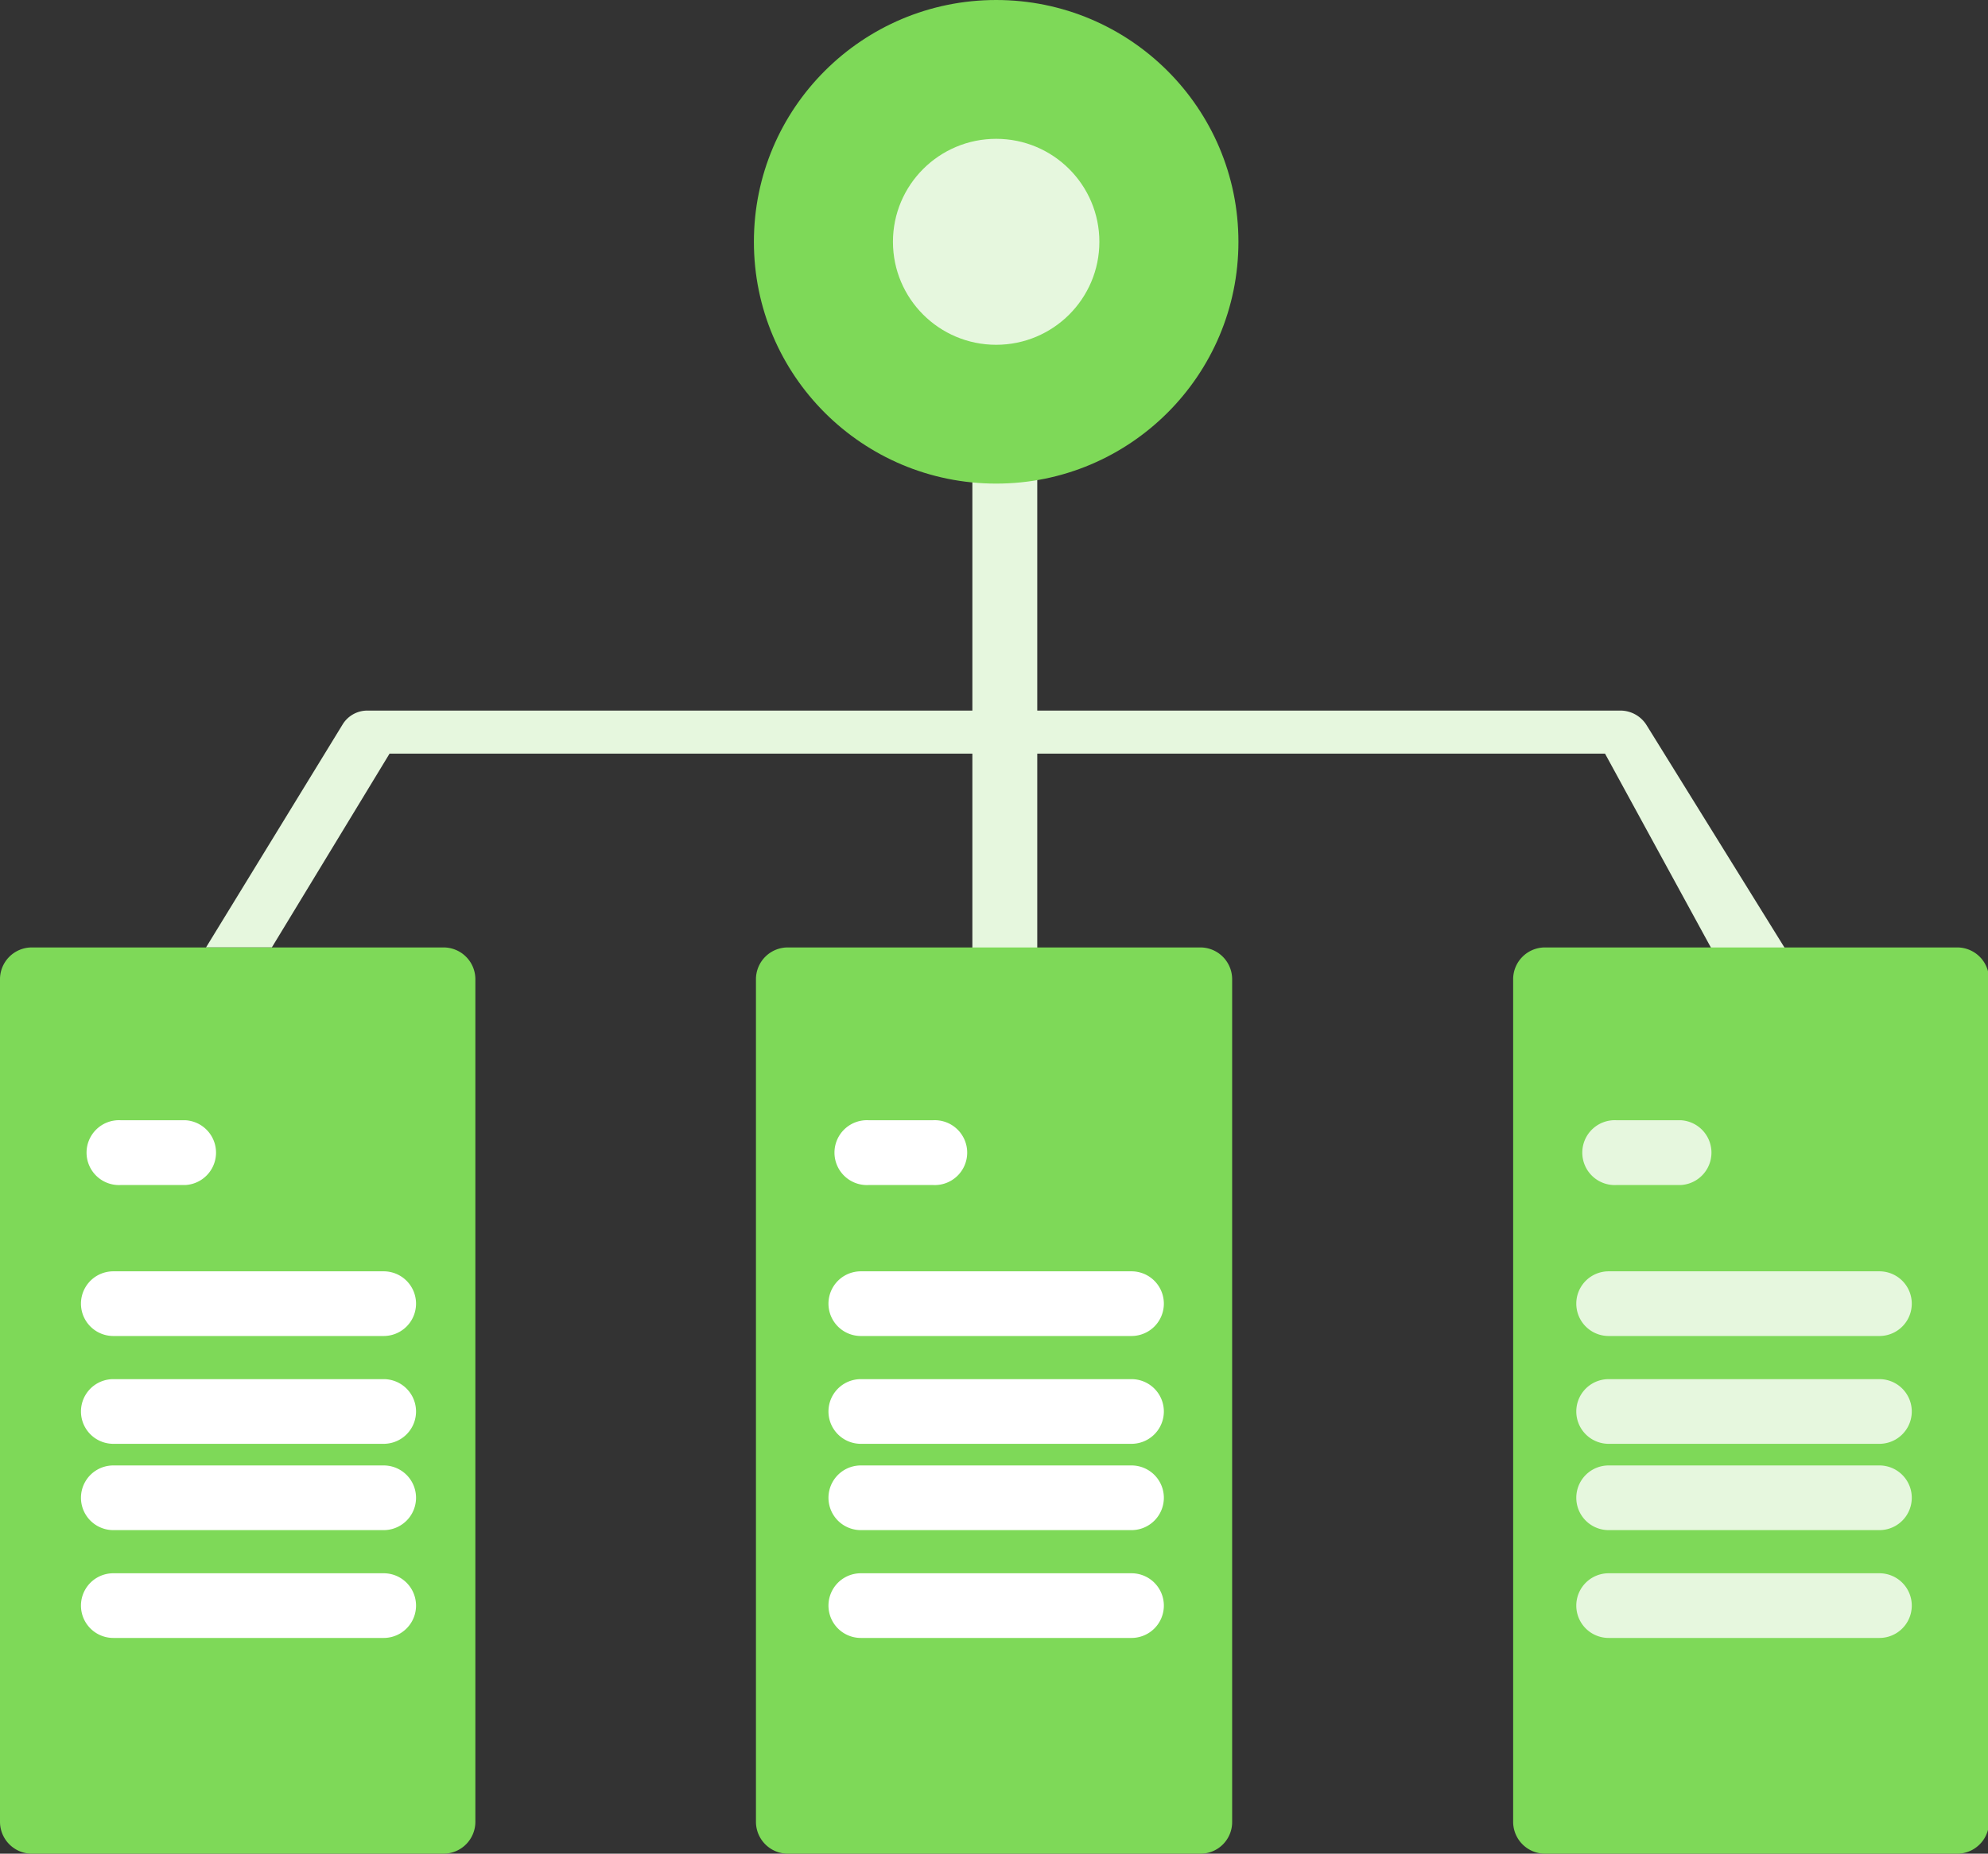 <svg xmlns="http://www.w3.org/2000/svg" viewBox="0 0 193 180"><rect x="0" y="0" width="193" height="180" fill="#333333" stroke="none"/><defs><style>.cls-1{fill:#e6f7de;}.cls-2{fill:#7ed958;}.cls-3{fill:#fff;}</style></defs><g id="Calque_2" data-name="Calque 2"><g id="use_case" data-name="use case"><path class="cls-1" d="M159.85,70.41A3,3,0,0,0,157.31,69H35.66a2.81,2.81,0,0,0-2.4,1.35L20,92h6.39L37.82,73.18h118l11.43,20.94h7.3Z"/><path class="cls-1" d="M97.55,96.72a3.15,3.15,0,0,1-3.15-3.15V45.11a3.15,3.15,0,0,1,6.3,0V93.57A3.15,3.15,0,0,1,97.55,96.72Z"/><ellipse class="cls-2" cx="96.71" cy="23.48" rx="23.52" ry="23.48"/><ellipse class="cls-1" cx="96.71" cy="23.48" rx="10.02" ry="10"/><path class="cls-2" d="M43.05,180H3.1A3.1,3.1,0,0,1,0,176.91V95.12A3.09,3.09,0,0,1,3.1,92H43.05a3.09,3.09,0,0,1,3.1,3.09v81.79A3.1,3.1,0,0,1,43.05,180Z"/><path class="cls-2" d="M116.49,180h-40a3.1,3.1,0,0,1-3.1-3.09V95.12A3.09,3.09,0,0,1,76.52,92h40a3.09,3.09,0,0,1,3.1,3.09v81.81A3.07,3.07,0,0,1,116.49,180Z"/><path class="cls-2" d="M189.9,180H150a3.1,3.1,0,0,1-3.1-3.09V95.12A3.09,3.09,0,0,1,150,92h40a3.09,3.09,0,0,1,3.1,3.09v81.79A3.1,3.1,0,0,1,189.9,180Z"/><path class="cls-3" d="M18,115.07H11.73a3.15,3.15,0,1,1,0-6.29H18a3.15,3.15,0,0,1,0,6.29Z"/><path class="cls-3" d="M37.25,129.73H11a3.14,3.14,0,0,1,0-6.28H37.25a3.14,3.14,0,1,1,0,6.28Z"/><path class="cls-3" d="M37.25,140.2H11a3.14,3.14,0,1,1,0-6.28H37.25a3.14,3.14,0,0,1,0,6.28Z"/><path class="cls-3" d="M37.25,148.58H11a3.14,3.14,0,1,1,0-6.28H37.25a3.14,3.14,0,0,1,0,6.28Z"/><path class="cls-3" d="M37.25,159.05H11a3.14,3.14,0,0,1,0-6.28H37.25a3.14,3.14,0,0,1,0,6.28Z"/><path class="cls-3" d="M90.57,115.07H84.34a3.15,3.15,0,1,1,0-6.29h6.23a3.15,3.15,0,1,1,0,6.29Z"/><path class="cls-3" d="M109.85,129.73H83.57a3.14,3.14,0,1,1,0-6.28h26.28a3.14,3.14,0,1,1,0,6.28Z"/><path class="cls-3" d="M109.85,140.2H83.57a3.14,3.14,0,1,1,0-6.28h26.28a3.14,3.14,0,1,1,0,6.28Z"/><path class="cls-3" d="M109.85,148.58H83.57a3.14,3.14,0,1,1,0-6.28h26.28a3.14,3.14,0,1,1,0,6.28Z"/><path class="cls-3" d="M109.85,159.05H83.57a3.14,3.14,0,1,1,0-6.28h26.28a3.14,3.14,0,1,1,0,6.28Z"/><path class="cls-1" d="M163.18,115.07h-6.24a3.15,3.15,0,1,1,0-6.29h6.24a3.15,3.15,0,0,1,0,6.29Z"/><path class="cls-1" d="M182.46,129.73H156.17a3.14,3.14,0,1,1,0-6.28h26.29a3.14,3.14,0,0,1,0,6.28Z"/><path class="cls-1" d="M182.46,140.2H156.17a3.14,3.14,0,0,1,0-6.28h26.29a3.14,3.14,0,0,1,0,6.28Z"/><path class="cls-1" d="M182.46,148.58H156.17a3.14,3.14,0,1,1,0-6.28h26.29a3.14,3.14,0,0,1,0,6.28Z"/><path class="cls-1" d="M182.46,159.05H156.17a3.14,3.14,0,1,1,0-6.28h26.29a3.14,3.14,0,1,1,0,6.28Z"/></g></g></svg>